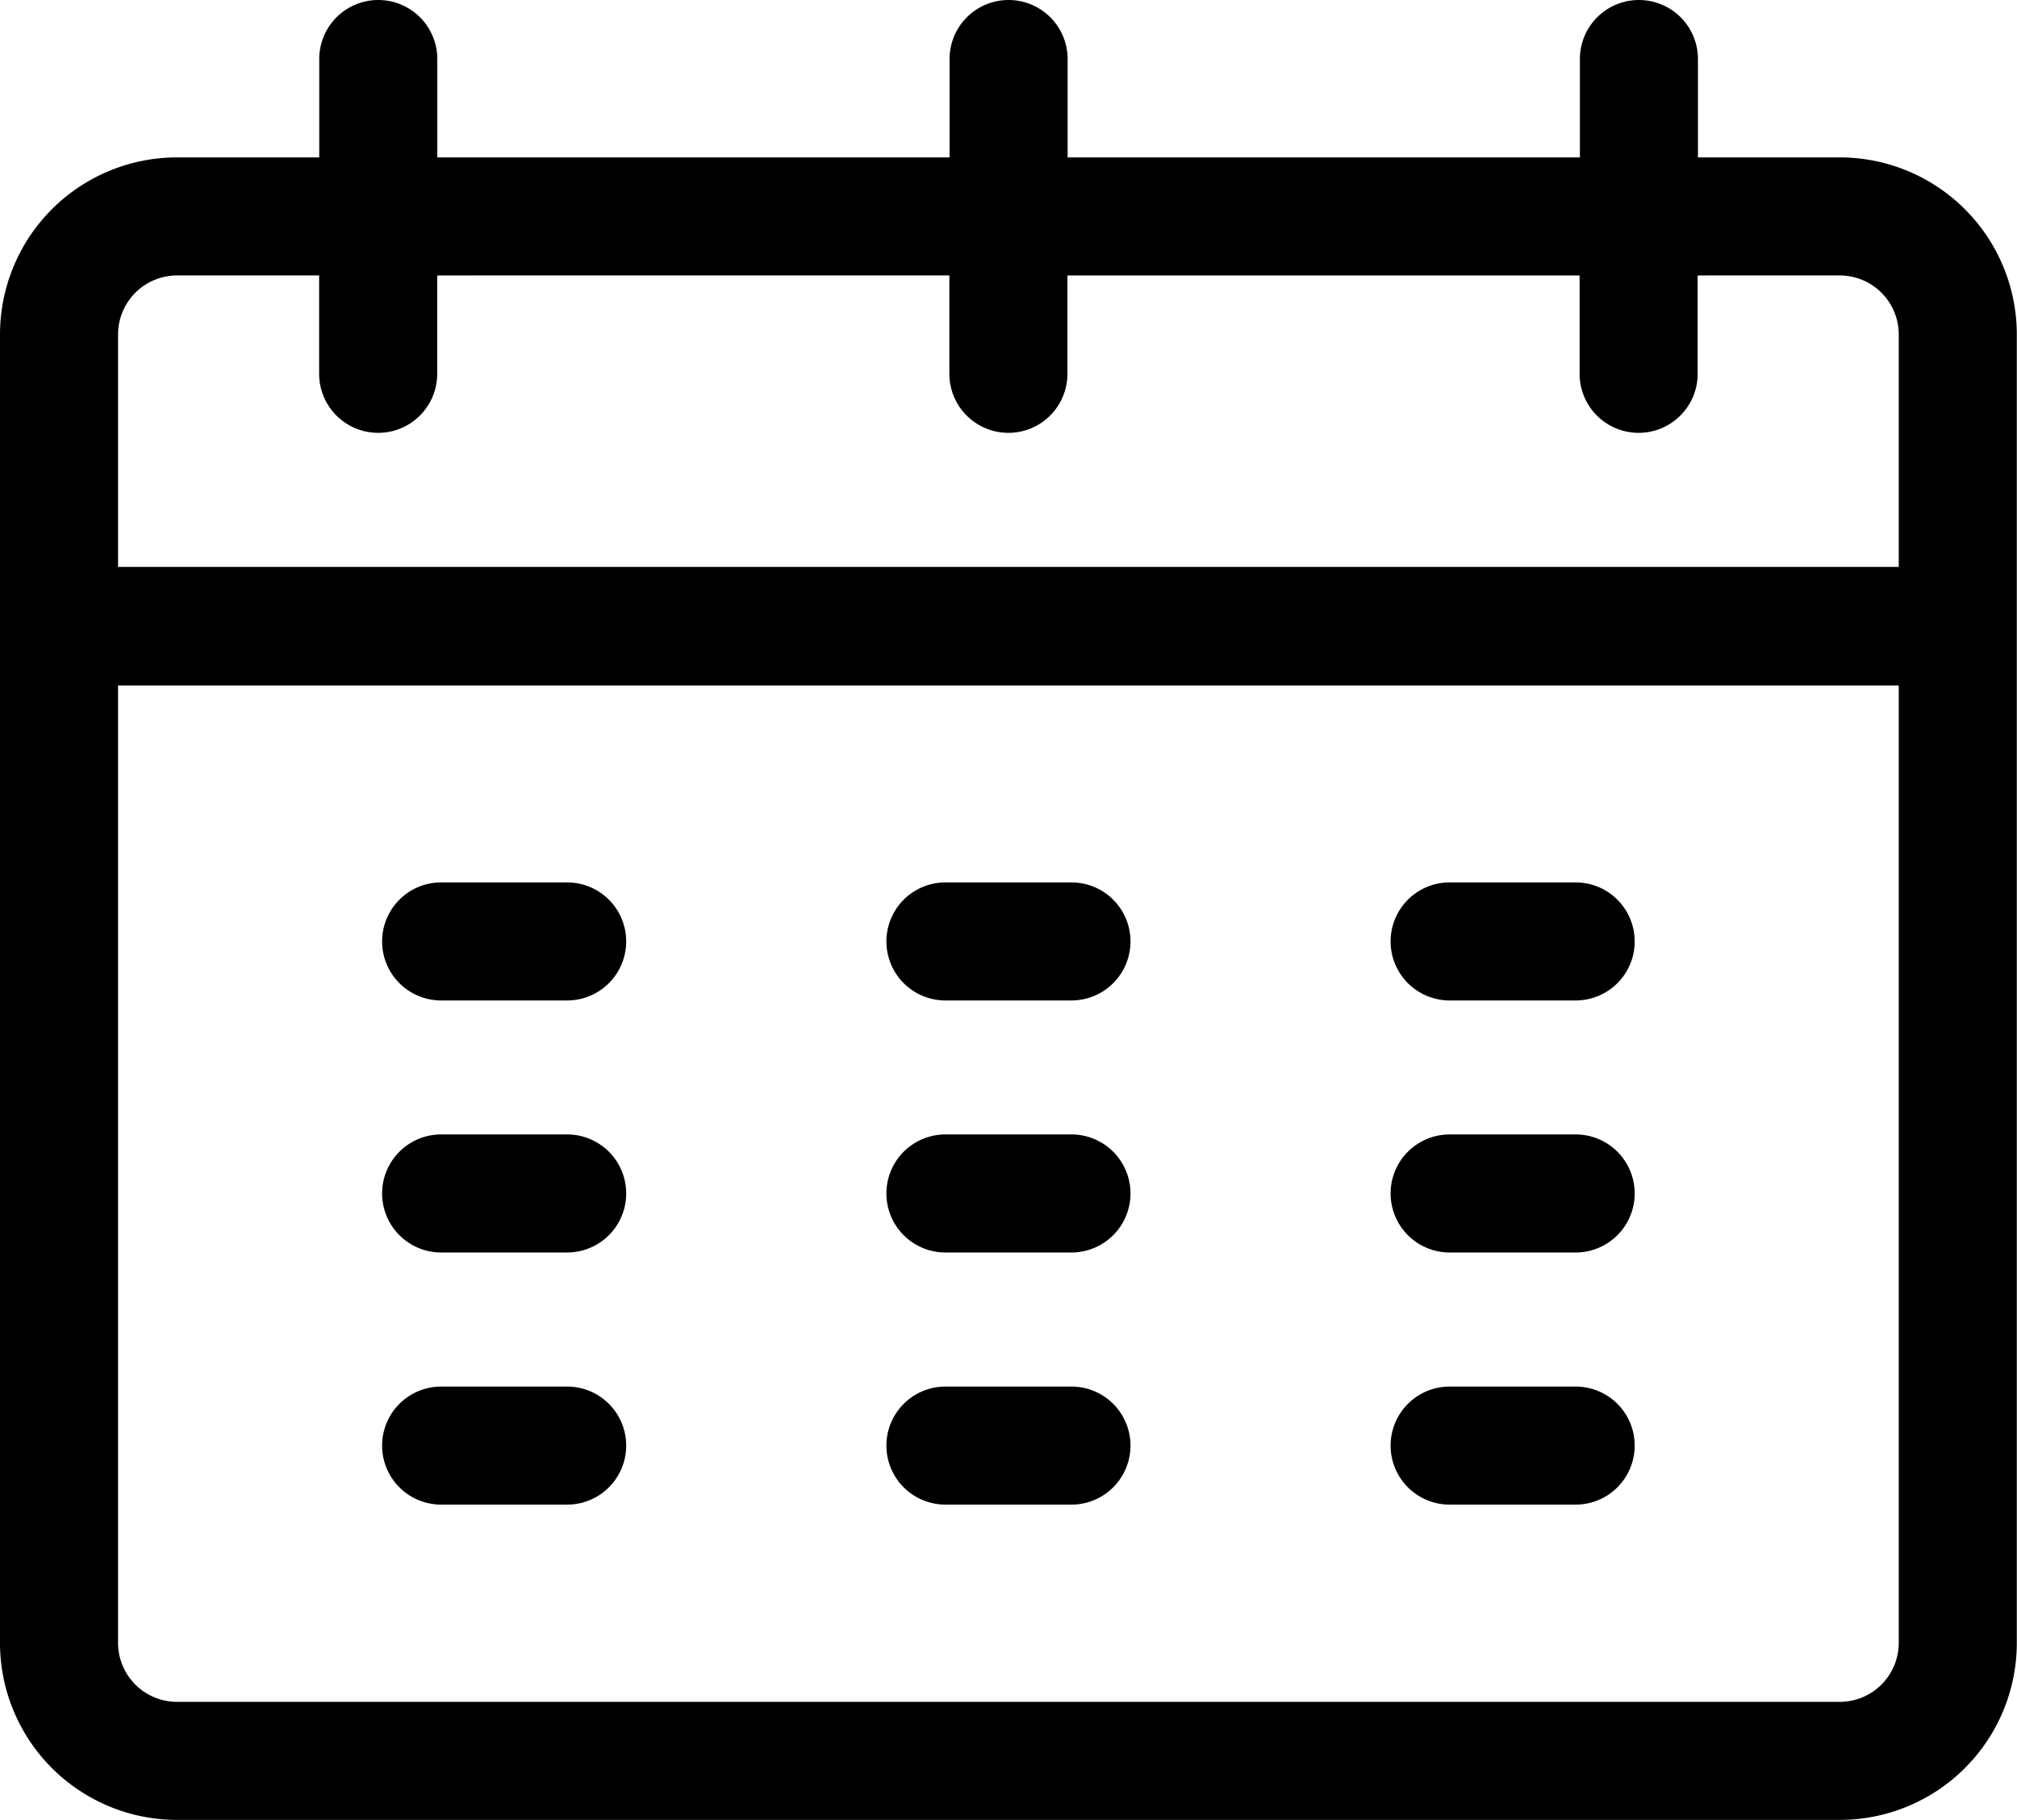 <svg id="calendar" xmlns="http://www.w3.org/2000/svg" width="20.502" height="18.5" viewBox="0 0 20.502 18.5">
  <path id="Path_1167" data-name="Path 1167" d="M98.882,249H97.6a.6.6,0,1,0,0,1.2h1.281a.6.6,0,1,0,0-1.2Z" transform="translate(-93.116 -240.03)"/>
  <path id="Path_1168" data-name="Path 1168" d="M98.882,313H97.6a.6.6,0,1,0,0,1.2h1.281a.6.6,0,1,0,0-1.2Z" transform="translate(-93.116 -301.468)"/>
  <path id="Path_1169" data-name="Path 1169" d="M98.882,377H97.6a.6.6,0,0,0,0,1.2h1.281a.6.6,0,0,0,0-1.2Z" transform="translate(-93.116 -362.905)"/>
  <path id="Path_1170" data-name="Path 1170" d="M226.882,249H225.6a.6.6,0,0,0,0,1.2h1.281a.6.6,0,1,0,0-1.2Z" transform="translate(-215.99 -240.03)"/>
  <path id="Path_1171" data-name="Path 1171" d="M226.882,313H225.6a.6.6,0,1,0,0,1.2h1.281a.6.6,0,0,0,0-1.2Z" transform="translate(-215.99 -301.468)"/>
  <path id="Path_1172" data-name="Path 1172" d="M226.882,377H225.6a.6.6,0,1,0,0,1.2h1.281a.6.6,0,0,0,0-1.2Z" transform="translate(-215.99 -362.905)"/>
  <path id="Path_1173" data-name="Path 1173" d="M354.882,249H353.6a.6.6,0,1,0,0,1.2h1.281a.6.6,0,1,0,0-1.2Z" transform="translate(-338.865 -240.03)"/>
  <path id="Path_1174" data-name="Path 1174" d="M354.882,313H353.6a.6.6,0,1,0,0,1.2h1.281a.6.6,0,1,0,0-1.2Z" transform="translate(-338.865 -301.468)"/>
  <path id="Path_1175" data-name="Path 1175" d="M354.882,377H353.6a.6.6,0,1,0,0,1.2h1.281a.6.6,0,1,0,0-1.2Z" transform="translate(-338.865 -362.905)"/>
  <path id="Path_1176" data-name="Path 1176" d="M18.7,26.6H17.259v-1a.6.6,0,1,0-1.2,0v1H10.852v-1a.6.6,0,1,0-1.2,0v1H4.445v-1a.6.6,0,1,0-1.2,0v1H1.8A1.8,1.8,0,0,0,0,28.4V41.7a1.8,1.8,0,0,0,1.8,1.8H18.7a1.8,1.8,0,0,0,1.8-1.8V28.4A1.8,1.8,0,0,0,18.7,26.6ZM1.2,28.4a.6.6,0,0,1,.6-.6H3.244v1a.6.6,0,0,0,1.2,0v-1H9.65v1a.6.6,0,0,0,1.2,0v-1h5.206v1a.6.6,0,1,0,1.2,0v-1H18.7a.6.6,0,0,1,.6.6v2.363H1.2ZM18.7,42.3H1.8a.6.6,0,0,1-.6-.6V31.968H19.3V41.7A.6.6,0,0,1,18.7,42.3Z" transform="translate(0 -25)"/>
</svg>
